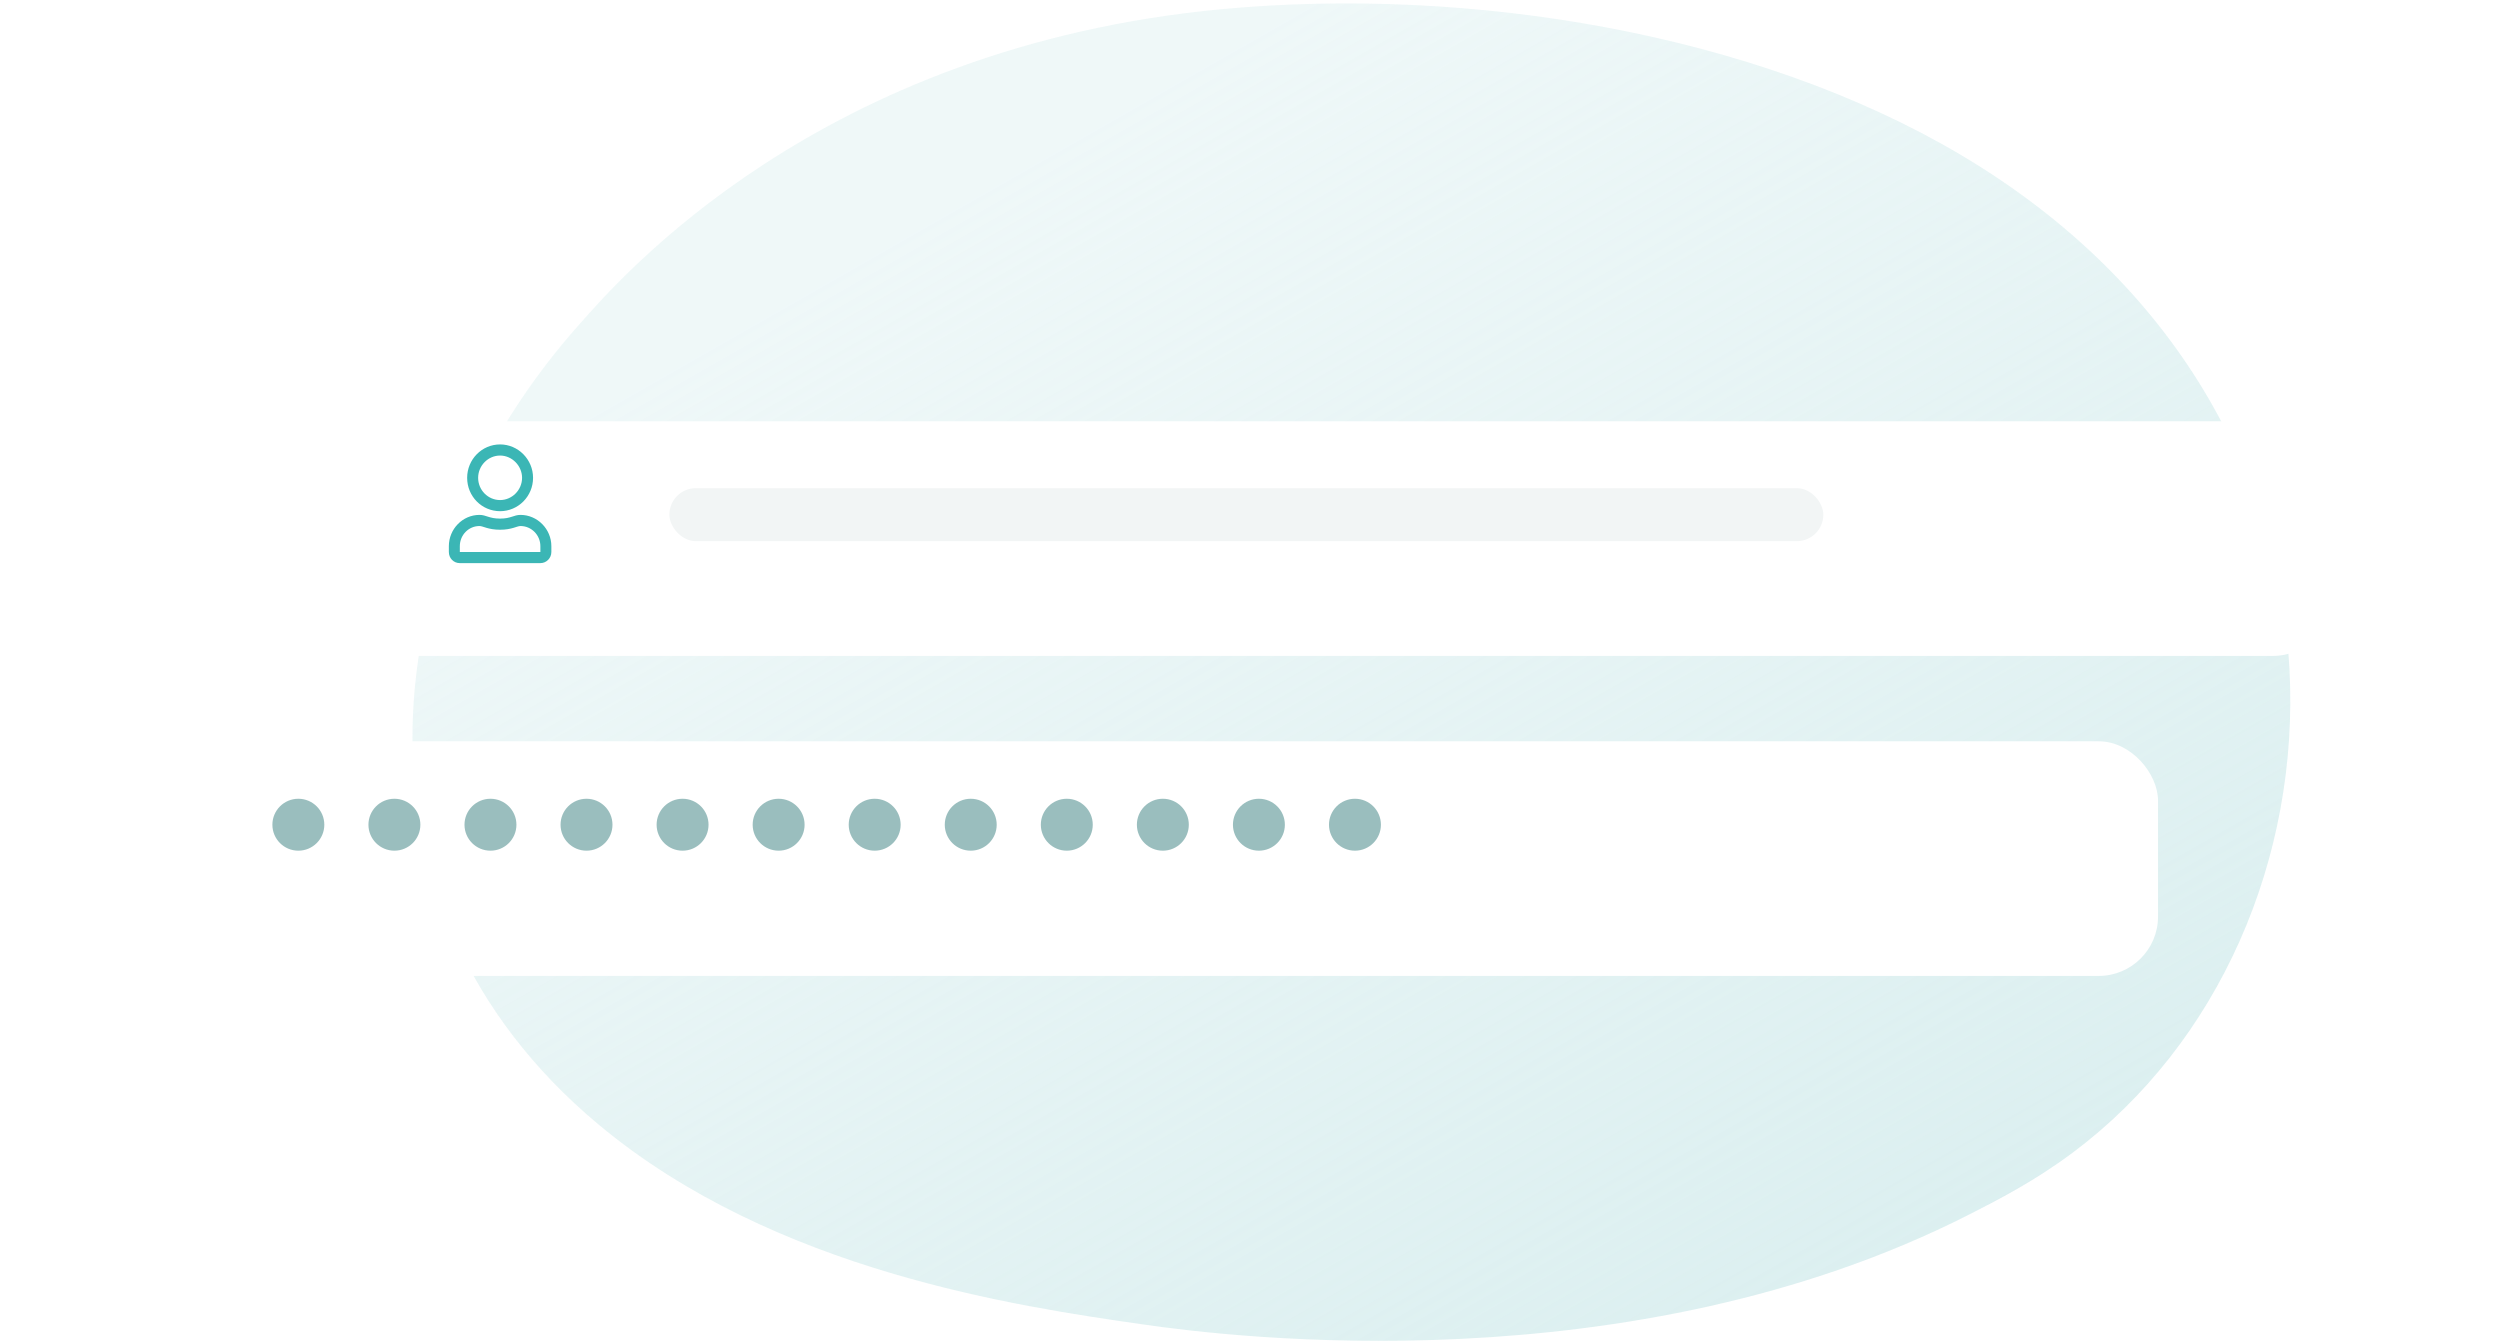 <svg width="337" height="181" viewBox="0 0 337 181" fill="none" xmlns="http://www.w3.org/2000/svg">
<path d="M279.394 155.384C274.198 159.262 269.278 161.763 265.393 163.744C219.714 186.979 165.669 180.204 154.178 178.548C137.217 176.105 104.431 171.383 80.726 151.623C44.861 121.723 50.45 74.622 78.261 43.533C83.346 37.843 110.231 6.28 164.853 1.22C197.914 -1.847 236.455 4.337 264.366 20.908C322.956 55.7 318.778 125.99 279.394 155.384Z" fill="url(#paint0_linear)"/>
<g filter="url(#filter0_d)">
<rect x="45.997" y="52.79" width="268.384" height="31.628" rx="8" fill="white"/>
</g>
<g filter="url(#filter1_d)">
<rect x="22.523" y="95.927" width="268.38" height="31.628" rx="8" fill="white"/>
</g>
<path d="M70.159 69.408C69.265 69.408 68.864 69.908 67.414 69.908C65.933 69.908 65.532 69.408 64.638 69.408C62.355 69.408 60.505 71.314 60.505 73.627V74.408C60.505 75.252 61.153 75.908 61.985 75.908H72.843C73.644 75.908 74.323 75.252 74.323 74.408V73.627C74.323 71.314 72.442 69.408 70.159 69.408ZM72.843 74.408H61.985V73.627C61.985 72.127 63.157 70.908 64.638 70.908C65.101 70.908 65.81 71.408 67.414 71.408C68.987 71.408 69.696 70.908 70.159 70.908C71.64 70.908 72.843 72.127 72.843 73.627V74.408ZM67.414 68.908C69.851 68.908 71.856 66.908 71.856 64.408C71.856 61.94 69.851 59.908 67.414 59.908C64.946 59.908 62.972 61.94 62.972 64.408C62.972 66.908 64.946 68.908 67.414 68.908ZM67.414 61.408C69.018 61.408 70.375 62.783 70.375 64.408C70.375 66.064 69.018 67.408 67.414 67.408C65.779 67.408 64.453 66.064 64.453 64.408C64.453 62.783 65.779 61.408 67.414 61.408Z" fill="#3BB6B5"/>
<rect x="90.231" y="65.806" width="155.555" height="7.14" rx="3.57" fill="#F2F5F5"/>
<circle cx="40.218" cy="111.172" r="3.5" fill="#9ABEBE"/>
<circle cx="79.062" cy="111.172" r="3.5" fill="#9ABEBE"/>
<circle cx="117.907" cy="111.172" r="3.5" fill="#9ABEBE"/>
<circle cx="156.752" cy="111.172" r="3.5" fill="#9ABEBE"/>
<circle cx="53.166" cy="111.172" r="3.5" fill="#9ABEBE"/>
<circle cx="92.011" cy="111.172" r="3.5" fill="#9ABEBE"/>
<circle cx="130.855" cy="111.172" r="3.5" fill="#9ABEBE"/>
<circle cx="169.7" cy="111.172" r="3.5" fill="#9ABEBE"/>
<circle cx="66.114" cy="111.172" r="3.5" fill="#9ABEBE"/>
<circle cx="104.959" cy="111.172" r="3.5" fill="#9ABEBE"/>
<circle cx="143.804" cy="111.172" r="3.5" fill="#9ABEBE"/>
<circle cx="182.648" cy="111.172" r="3.5" fill="#9ABEBE"/>
<defs>
<filter id="filter0_d" x="23.997" y="34.79" width="312.384" height="75.628" filterUnits="userSpaceOnUse" color-interpolation-filters="sRGB">
<feFlood flood-opacity="0" result="BackgroundImageFix"/>
<feColorMatrix in="SourceAlpha" type="matrix" values="0 0 0 0 0 0 0 0 0 0 0 0 0 0 0 0 0 0 127 0"/>
<feOffset dy="4"/>
<feGaussianBlur stdDeviation="11"/>
<feColorMatrix type="matrix" values="0 0 0 0 0 0 0 0 0 0 0 0 0 0 0 0 0 0 0.15 0"/>
<feBlend mode="normal" in2="BackgroundImageFix" result="effect1_dropShadow"/>
<feBlend mode="normal" in="SourceGraphic" in2="effect1_dropShadow" result="shape"/>
</filter>
<filter id="filter1_d" x="0.523" y="77.927" width="312.38" height="75.628" filterUnits="userSpaceOnUse" color-interpolation-filters="sRGB">
<feFlood flood-opacity="0" result="BackgroundImageFix"/>
<feColorMatrix in="SourceAlpha" type="matrix" values="0 0 0 0 0 0 0 0 0 0 0 0 0 0 0 0 0 0 127 0"/>
<feOffset dy="4"/>
<feGaussianBlur stdDeviation="11"/>
<feColorMatrix type="matrix" values="0 0 0 0 0 0 0 0 0 0 0 0 0 0 0 0 0 0 0.15 0"/>
<feBlend mode="normal" in2="BackgroundImageFix" result="effect1_dropShadow"/>
<feBlend mode="normal" in="SourceGraphic" in2="effect1_dropShadow" result="shape"/>
</filter>
<linearGradient id="paint0_linear" x1="341.647" y1="233.954" x2="200.262" y2="-13.743" gradientUnits="userSpaceOnUse">
<stop stop-color="#D2EBEC"/>
<stop offset="1" stop-color="#D2EBEC" stop-opacity="0.36"/>
</linearGradient>
</defs>
</svg>
